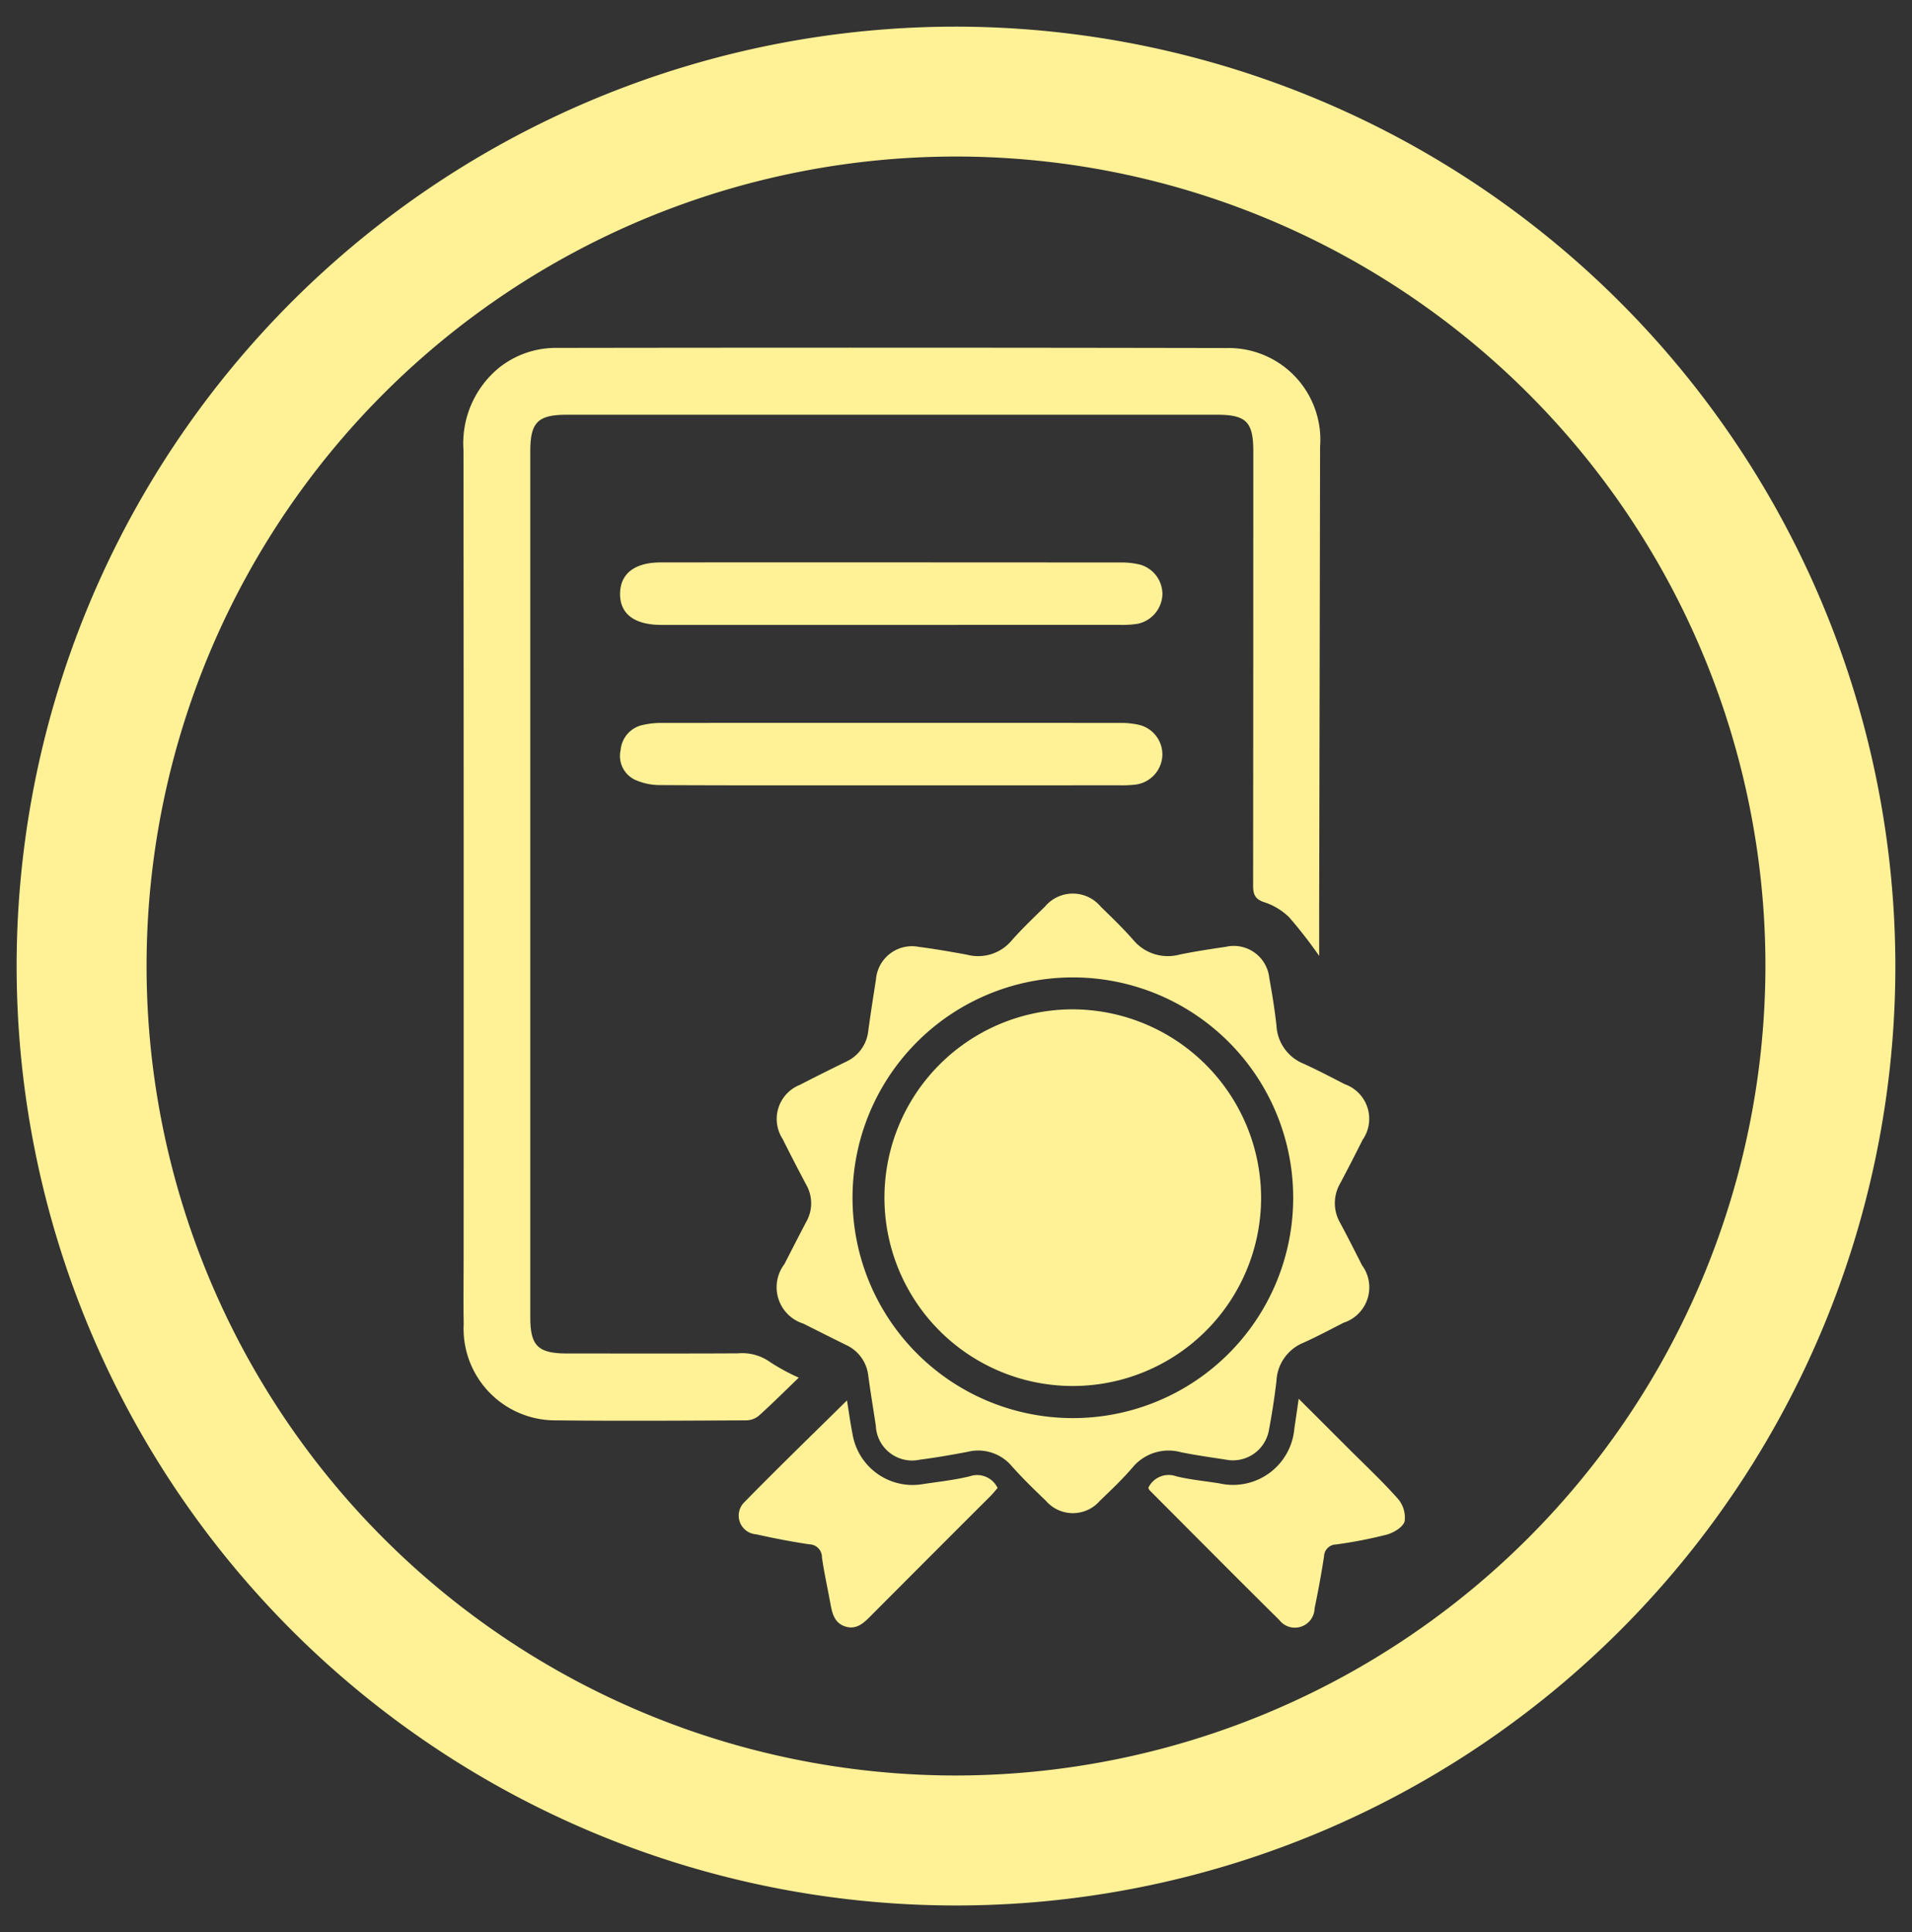 <svg id="e4525ce9-b647-48ee-8c84-1dc2cf3f2e9f" data-name="Слой 1" xmlns="http://www.w3.org/2000/svg" viewBox="0 0 44.144 44.604">
  <rect x="0" y="0" width="44.144" height="44.604" fill="#333333" stroke="none"/>
  <title>guarantee</title>
  <g>
    <path d="M22.072.615a21.688,21.688,0,1,0,21.688,21.688A21.711,21.711,0,0,0,22.072.615Zm0,40.375a18.688,18.688,0,1,1,18.688-18.688A18.708,18.708,0,0,1,22.072,40.99Z" style="fill: #fff196"/>
    <path d="M17.519,32.685c.303-.272.591-.56.923-.88a4.668,4.668,0,0,1-.66-.358,1.11,1.11,0,0,0-.748-.203c-1.312.007-2.625.003-3.937.003-.676-0-.854-.174-.854-.84q-0-9.993,0-19.985c0-.673.174-.847.846-.847q7.502-0,15.004,0c.68 0.0.843.163.843.844q0,5.011-.004,10.022c-0.0.202.038.314.253.387a1.462,1.462,0,0,1,.579.349,10.594,10.594,0,0,1,.693.892c0-.37-.001-.756 0-1.142q.011-5.31.021-10.619a2.117,2.117,0,0,0-2.159-2.273q-7.726-.015-15.451-.003a2.105,2.105,0,0,0-1.331.446,2.255,2.255,0,0,0-.836,1.916q.007,9.351.003,18.703c0,.487-.008.975.002,1.462a2.117,2.117,0,0,0,2.139,2.232c1.461.017,2.923.007,4.385 0A.469.469,0,0,0,17.519,32.685Z" style="fill: #fff196"/>
    <path d="M27.27,33.528c.389.078.783.13,1.086.179a.843.843,0,0,0,.939-.682c.072-.38.132-.764.176-1.148a1.002,1.002,0,0,1,.618-.876c.317-.142.623-.307.933-.464a.859.859,0,0,0,.424-1.327c-.166-.328-.332-.656-.505-.979a.907.907,0,0,1-0-.909c.177-.333.349-.669.518-1.006a.848.848,0,0,0-.412-1.286c-.318-.163-.634-.33-.96-.477a1.003,1.003,0,0,1-.616-.877c-.041-.365-.098-.729-.165-1.09a.825.825,0,0,0-1.007-.727c-.354.052-.708.106-1.058.177a1.039,1.039,0,0,1-1.075-.335c-.236-.269-.495-.518-.751-.768a.839.839,0,0,0-1.288-.004c-.263.257-.53.512-.773.787a1.008,1.008,0,0,1-1.022.326c-.371-.069-.743-.133-1.117-.182a.834.834,0,0,0-.991.755c-.062.392-.123.785-.177,1.179a.884.884,0,0,1-.513.717c-.356.175-.713.351-1.065.534a.847.847,0,0,0-.4,1.249c.177.356.36.708.546,1.059a.863.863,0,0,1,0.0.854c-.171.325-.338.652-.506.979a.88.88,0,0,0,.437,1.371q.492.248.986.493a.884.884,0,0,1,.515.716c.053.384.116.766.174,1.149a.839.839,0,0,0,1.022.783c.364-.046.727-.111,1.088-.178a1.013,1.013,0,0,1,1.024.323c.251.282.522.546.795.808a.823.823,0,0,0,1.243-.002c.258-.248.519-.495.752-.766A1.079,1.079,0,0,1,27.27,33.528Zm-2.529-.789a5.087,5.087,0,1,1,5.116-5.08A5.086,5.086,0,0,1,24.741,32.739Z" style="fill: #fff196"/>
    <path d="M26.321,13.035a1.769,1.769,0,0,0-.441-.049q-5.308-.004-10.617-.002c-.604,0-.937.252-.947.713-.009.472.327.73.954.73q2.654.001,5.308 0,2.639,0,5.279-.001a2.192,2.192,0,0,0,.415-.026.72.72,0,0,0,.566-.681A.71.71,0,0,0,26.321,13.035Z" style="fill: #fff196"/>
    <path d="M25.878,16.69q-5.308-.003-10.616 0a1.894,1.894,0,0,0-.412.045.648.648,0,0,0-.521.58.61.61,0,0,0,.318.681,1.396,1.396,0,0,0,.596.129c1.779.01,3.558.005,5.338.006q2.639,0,5.278-.001a2.675,2.675,0,0,0,.357-.016.711.711,0,0,0,.62-.662.703.703,0,0,0-.545-.719A1.843,1.843,0,0,0,25.878,16.69Z" style="fill: #fff196"/>
    <path d="M31.125,33.432c-.364-.364-.728-.727-1.141-1.139-.041.284-.07.489-.101.693a1.42,1.42,0,0,1-1.725,1.261c-.333-.055-.672-.084-.999-.164a.52.52,0,0,0-.646.264.221.221,0,0,0,.028.058c.997.999,1.99,2.002,2.994,2.994a.455.455,0,0,0,.816-.267c.082-.398.157-.799.218-1.201a.284.284,0,0,1,.281-.275,10.27,10.27,0,0,0,1.168-.227c.161-.044.377-.175.412-.308a.665.665,0,0,0-.157-.521C31.912,34.192,31.511,33.819,31.125,33.432Z" style="fill: #fff196"/>
    <path d="M22.392,34.082c-.355.087-.722.126-1.085.181a1.406,1.406,0,0,1-1.622-1.145c-.05-.253-.085-.508-.13-.788-.811.801-1.602,1.566-2.371,2.352a.433.433,0,0,0,.273.74c.406.09.816.17,1.227.231a.297.297,0,0,1,.293.3c.051.363.133.721.198,1.083.04.222.096.436.341.514.247.078.411-.066.571-.227q1.387-1.393,2.779-2.782c.061-.061.114-.128.166-.188A.521.521,0,0,0,22.392,34.082Z" style="fill: #fff196"/>
    <path d="M24.744,23.302A4.348,4.348,0,1,0,29.116,27.611,4.362,4.362,0,0,0,24.744,23.302Z" style="fill: #fff196"/>
  </g>
</svg>
